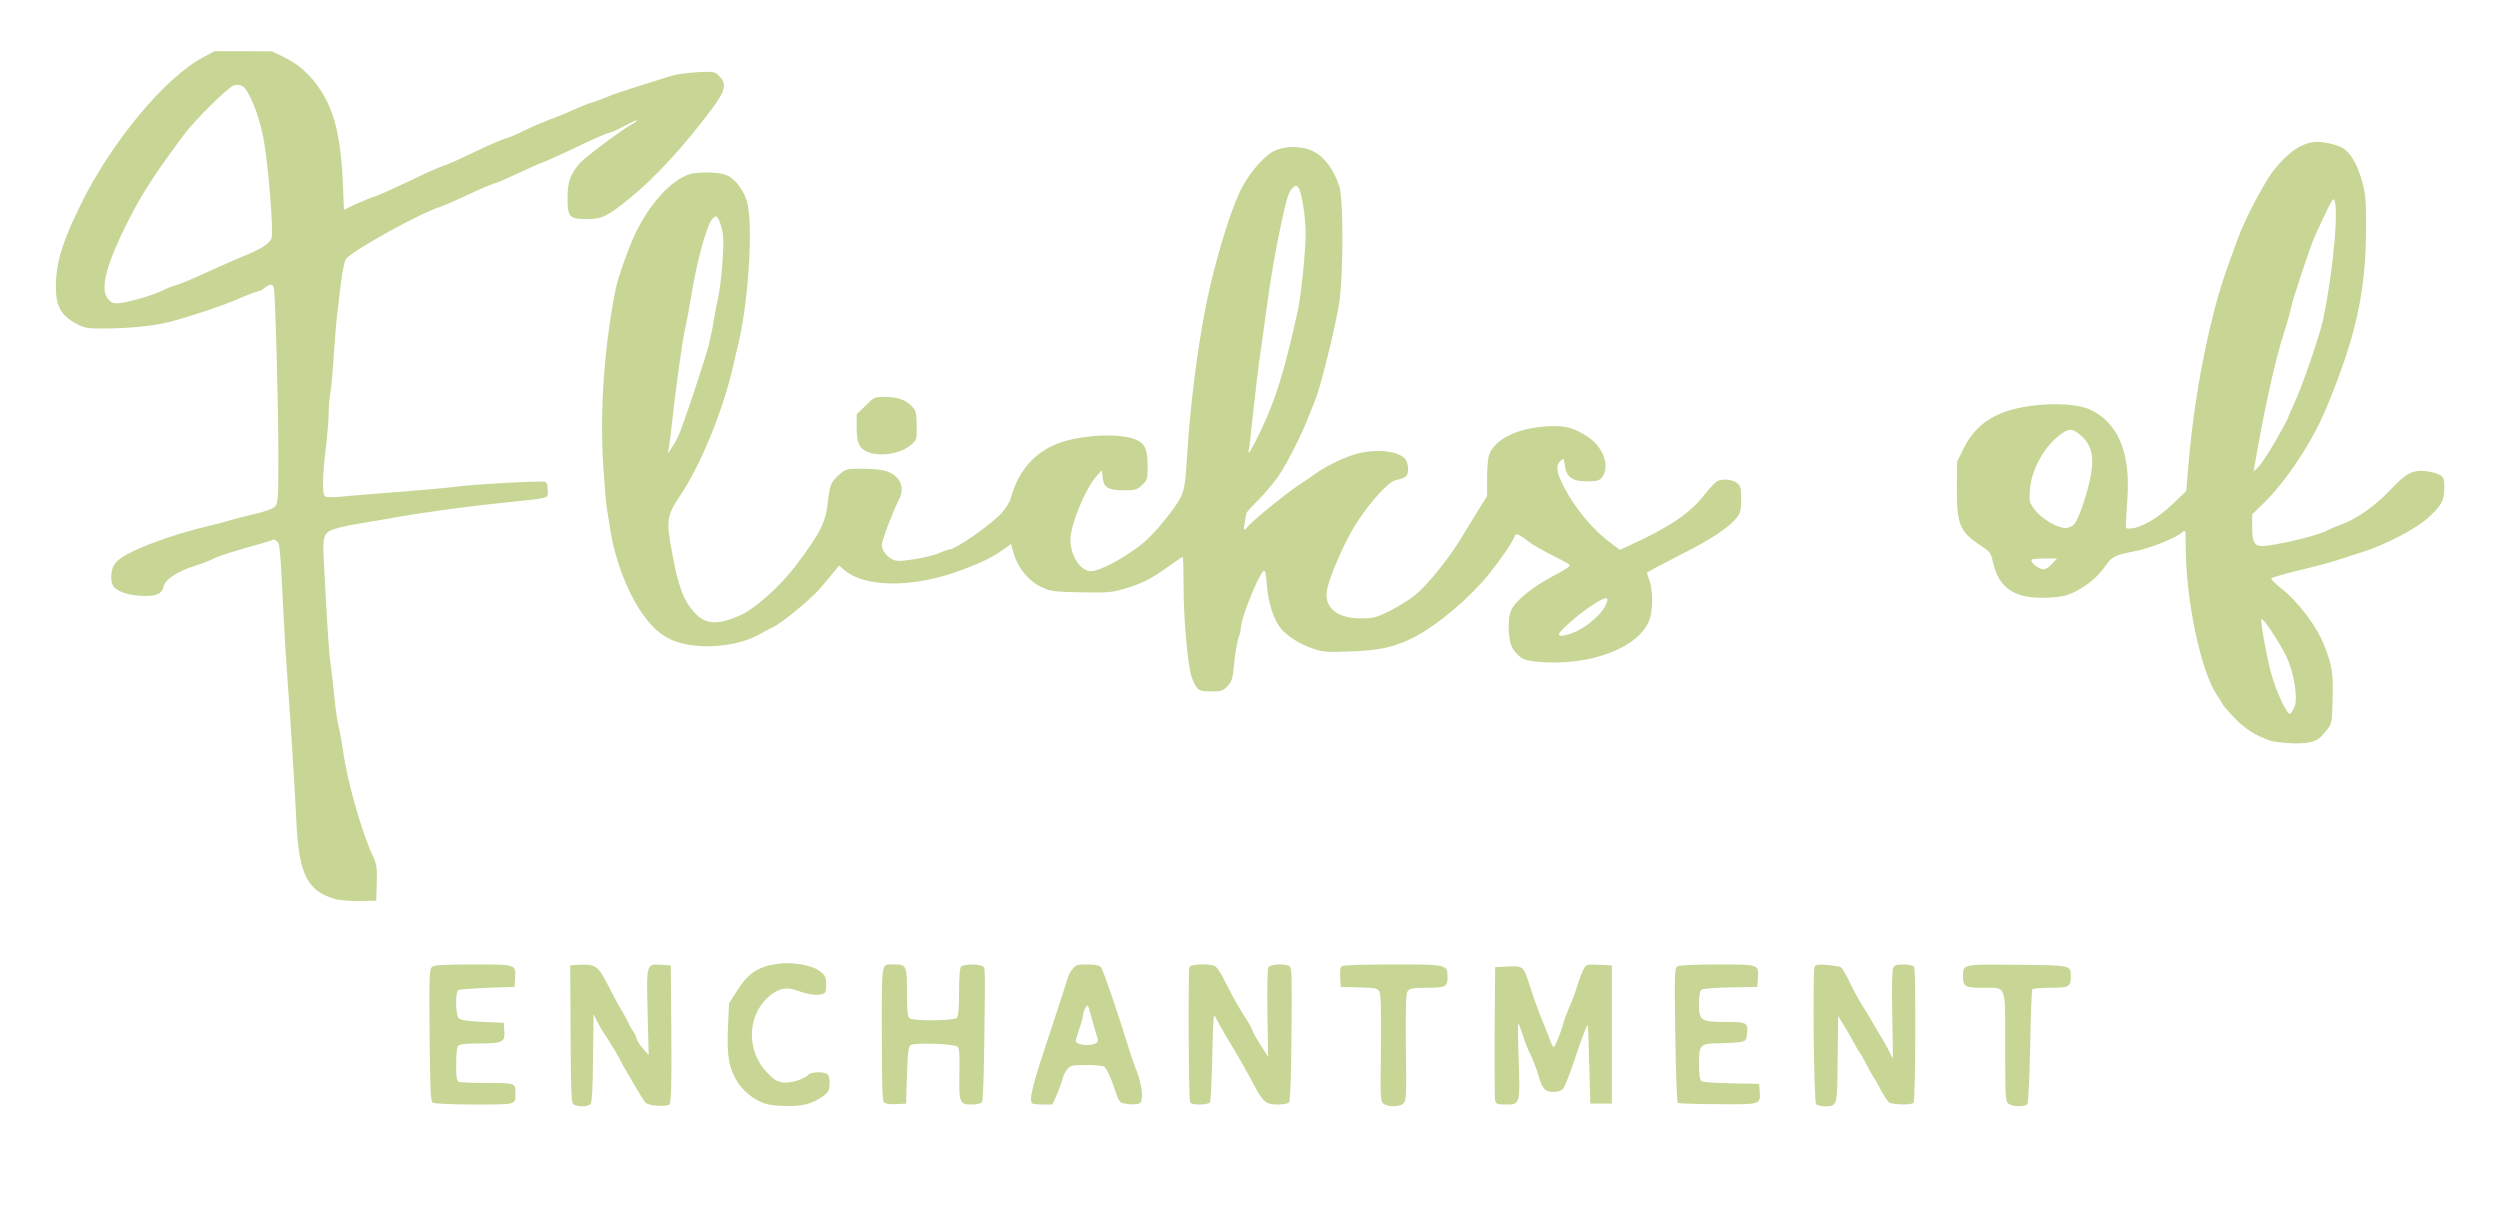<svg width="1392" height="672" viewBox="0 0 1392 672" fill="none" xmlns="http://www.w3.org/2000/svg">
<path d="M319 614.5C318.1 613.4 317.8 603.3 317.7 575.3L317.5 537.5L322.9 537.2C331.4 536.7 333.1 537.9 338.4 548.3C341 553.4 344.4 559.8 346.1 562.5C347.7 565.3 349.5 568.6 350.1 570C350.7 571.4 351.7 573.2 352.4 574C353.1 574.8 354 576.6 354.4 578C354.7 579.4 356.4 582.1 358.1 584L361.2 587.5L360.6 563.8C359.9 536.3 359.8 536.7 368.4 537.2L373.5 537.5L373.8 575.4C374 604.2 373.7 613.6 372.8 614.8C371.4 616.4 361.8 615.9 359.6 614.1C358.9 613.5 356.2 609.3 353.6 604.7C351 600.2 348.4 595.8 347.9 595C347.4 594.2 345.8 591.3 344.4 588.5C342.9 585.8 340 581 338 577.9C335.9 574.9 333.4 570.6 332.3 568.4L330.5 564.5L330.2 588.9C330.1 604.9 329.6 613.8 328.9 614.7C327.4 616.5 320.5 616.4 319 614.5ZM427.5 614.9C421.5 613.5 414.5 608.4 411 603C405.9 595 404.7 588.6 405.3 572.6L405.9 558.7L410.7 551.2C416.6 541.9 422.1 538.3 432.4 536.7C441.3 535.4 452.1 537.3 456.7 540.9C459.6 543.2 460 544.1 460 548.2C460 552.4 459.7 553 457.5 553.6C454.4 554.4 449.9 553.7 443.7 551.5C437.7 549.3 433.1 550.4 427.7 555.2C415.9 565.9 415.6 585.2 427 597.1C430.8 601.1 432.7 602.3 435.8 602.7C440.1 603.3 448.1 600.8 450.1 598.4C451.5 596.7 459.2 596.6 460.8 598.2C462.4 599.8 462.3 606.2 460.8 608.1C458.8 610.5 453.9 613.4 449.5 614.7C444.9 616.2 433.3 616.2 427.5 614.9ZM770.4 614.6C768.6 613.2 768.5 611.9 768.9 583.7C769.1 563.1 768.9 553.7 768.1 552.2C767.1 550.3 766 550 756.7 549.8L746.5 549.5L746.2 544.1C746 540.4 746.3 538.4 747.2 537.9C747.9 537.4 760.7 537 775.6 537C805.9 537 806 537 806 544.1C806 549.4 804.7 550 794.4 550C787.1 550 785 550.3 783.9 551.7C782.8 553 782.6 558.9 782.8 583C783.2 609.6 783 612.8 781.5 614.3C779.5 616.4 773.1 616.5 770.4 614.6ZM1011.2 614.8C1009.9 613.2 1009.2 540.1 1010.4 538.1C1011.1 537.1 1012.8 536.9 1017.7 537.3C1021.2 537.7 1024.6 538.2 1025.1 538.6C1025.7 538.9 1028.1 543.1 1030.4 547.9C1032.7 552.6 1035.9 558.5 1037.6 560.9C1039.2 563.4 1041.8 567.6 1043.3 570.4C1044.9 573.2 1046.9 576.6 1047.8 578C1048.7 579.4 1050.5 582.5 1051.7 585L1054 589.5L1053.6 565.1C1053.3 549.9 1053.5 540 1054.1 538.9C1054.8 537.4 1056.2 537 1059.9 537C1062.6 537 1065.2 537.6 1065.8 538.3C1066.8 539.6 1066.6 612.3 1065.5 614C1064.6 615.4 1053.7 615.2 1051.8 613.8C1050.9 613.1 1048.8 609.8 1047.1 606.6C1045.4 603.3 1043.6 600.2 1043.1 599.6C1042.6 599 1041 596 1039.4 593C1037.9 590 1036.1 586.8 1035.5 586C1034.8 585.2 1033.2 582.5 1031.9 580C1030.6 577.5 1028.2 573.3 1026.5 570.6L1023.5 565.7L1023.2 589.6C1023 616.3 1023 616 1015.9 616C1013.9 616 1011.8 615.4 1011.2 614.8ZM1118.4 614.6C1116.6 613.2 1116.5 611.7 1116.5 583C1116.5 547.4 1117.5 550 1104 550C1094.3 550 1093 549.3 1093 544C1093 536.7 1092.2 536.9 1123.3 537.2C1154 537.5 1153 537.3 1153 544.1C1153 549.4 1151.8 550 1141.4 550C1136.3 550 1131.9 550.4 1131.6 550.9C1131.2 551.4 1130.7 565.7 1130.4 582.7C1130 600.9 1129.4 614 1128.8 614.8C1127.4 616.4 1120.8 616.3 1118.4 614.6ZM241 614C239.7 613.2 239.5 607.7 239.2 576.3C238.9 542.4 239.1 539.4 240.7 538.3C241.9 537.3 248.1 537 263.6 537C287.6 537 287.3 536.9 286.8 544.7L286.5 549.5L271.5 550C263.3 550.3 255.9 550.9 255.3 551.3C253.3 552.6 253.6 565.4 255.6 567.1C256.7 568 261.2 568.7 268.9 569L280.5 569.5L280.8 574C281.3 580.3 279.9 581 267 581C260.1 581 256 581.4 255.2 582.2C254.4 583 254 586.8 254 592.6C254 600.1 254.3 601.9 255.6 602.4C256.5 602.7 263.6 603 271.5 603C287.1 603 287 603 287 609C287 615.2 287.8 615 264.1 615C252.2 615 241.8 614.5 241 614ZM492.2 613.8C491.3 612.9 491 603.7 491 575.4C491 534.2 490.5 537 497.6 537C504.8 537 505 537.5 505 552.4C505 563.2 505.3 566 506.5 567C508.4 568.6 530.8 568.4 532.7 566.8C533.6 566.1 534 562.1 534 552.6C534 543.7 534.4 539 535.2 538.2C536.6 536.8 544.9 536.6 547 538C548.7 539 548.6 536.4 548 584C547.8 600 547.3 613 546.7 613.8C546.2 614.4 543.6 615 540.9 615C534.3 615 533.9 614 534.2 597.6C534.4 587.6 534.2 583.8 533.2 582.8C531.6 581.2 509.2 580.4 507 581.9C505.8 582.7 505.4 586.2 505 598.7L504.5 614.5L499 614.8C495.6 615 493 614.6 492.2 613.8ZM574.7 614.3C572.8 612.5 574.8 604.4 583.9 577.2C589.3 560.9 594 546.3 594.4 544.9C594.7 543.5 595.9 541.1 597.1 539.7C598.9 537.3 599.8 537 605.5 537C609.9 537 612.1 537.5 613 538.5C614.2 539.9 622.9 565.3 628.1 582.5C629.3 586.4 631.1 591.5 632 594C634.8 600.9 636.2 607.3 635.8 611.1C635.5 614 635.1 614.5 632.6 614.8C631 615 628.2 614.9 626.4 614.5C623.4 614 623 613.4 620.9 607.2C618.4 599.5 616.2 594.8 614.6 593.8C614 593.4 609.6 593 604.8 593C596.7 593 596 593.2 594.1 595.5C593 596.9 591.8 599.5 591.5 601.2C591.1 602.8 589.7 606.6 588.4 609.6L586 615H580.7C577.7 615 575 614.7 574.7 614.3ZM610 581C611.6 580.1 611.7 579.7 610.4 575.8C609.7 573.4 608.3 568.7 607.4 565.2C605.7 559.2 605.6 559 604.4 561.2C603.6 562.5 603.1 564.3 603 565.3C603 566.3 602.1 569.6 601 572.7C599.9 575.9 599 579 599 579.6C599 581.8 606.7 582.7 610 581ZM662.6 613.3C661.8 610.3 661.5 539.6 662.3 538.3C663.2 536.9 671.7 536.5 675.7 537.6C677.3 538 679.3 540.8 682.3 546.9C687.4 556.9 689.3 560.3 693.7 567C695.4 569.7 697.2 572.9 697.5 574.1C697.9 575.3 700 579 702.2 582.4L706.1 588.5L705.7 564.3C705.5 551 705.7 539.4 706.2 538.6C707.2 536.8 715.5 536.4 718 538C719.3 538.8 719.4 544 719.1 575.7C718.9 599 718.4 613 717.8 613.8C717.2 614.5 714.5 615 711.5 615C705.1 615 703.4 613.7 699 605.5C692.5 593.5 690.4 589.8 684.2 579.5C680.7 573.7 677.4 567.7 676.7 566.2C675.7 564 675.4 567.7 675 588C674.7 601.5 674.1 613.1 673.7 613.8C673.2 614.5 670.8 615 668 615C664.2 615 663 614.6 662.6 613.3ZM832.5 612.8C832.2 611.5 832.1 594.3 832.2 574.5L832.5 538.5L838.5 538.2C848.1 537.7 848.2 537.8 851.4 547.7C854.5 557.5 857.5 565.5 860.1 571.5C861 573.7 862.4 577.2 863.1 579.3C863.8 581.3 864.7 583 865.1 583C865.9 583 869.4 574.1 870.6 569.3C871 567.8 872.4 564 873.7 561C875.1 558 877.1 552.6 878.2 549C879.3 545.4 880.9 541.2 881.7 539.7C883.1 537 883.3 536.9 890.3 537.2L897.5 537.5V614.5H885.5L884.9 593C884.6 581.2 884.3 571.3 884.2 571C883.7 570.1 881 577.1 876.4 591C873.9 598.4 871.1 605.3 870.3 606.3C869.3 607.3 867.2 608 865 608C860.3 608 858.7 606.2 856.5 598.5C855.6 595.3 853.7 590.4 852.4 587.7C851 585 849 580 847.9 576.4C846.8 572.9 845.7 570 845.4 570C845.1 570 845.2 579.1 845.6 590.3C846.4 614.8 846.4 615 838.5 615C833.7 615 833 614.7 832.5 612.8ZM934.2 614.1C933.7 613.8 933.1 597.5 932.8 576.2C932.3 541.1 932.4 538.9 934.1 538C935.1 537.4 945.1 537 956.3 537C979.6 537 979.3 536.9 978.8 544.7L978.5 549.5L963.6 549.8C954.6 549.9 948.1 550.5 947.3 551.2C946.5 551.9 946 554.6 946 559.1C946 568.1 947.2 569 959.5 569C972.6 569 973.2 569.3 972.8 574.9C972.5 579.1 972.2 579.5 969.5 580.1C967.9 580.5 962.6 580.8 957.8 580.9C946.5 581 946 581.5 946 592.4C946 598.1 946.4 601.1 947.3 601.9C948.1 602.5 954.8 603.1 964.1 603.2L979.5 603.5L979.8 607.8C980.3 615.1 980.5 615 956.4 614.8C944.7 614.8 934.7 614.4 934.2 614.1ZM187 500.7C171.1 496.3 166.4 487 165 457C164.1 438.2 161.8 401.4 160 377C159.4 369.6 158.5 355 158 344.5C155.9 303 155.8 303 154.3 301.5C153.5 300.6 152.4 300.2 151.9 300.5C151.4 300.9 148.9 301.7 146.3 302.4C127.1 307.8 122.1 309.4 118.7 311.2C116.6 312.2 112.1 314 108.7 315C98.9 318.1 92.2 322.4 91.2 326.3C90 331 87 332.2 77.8 331.7C69.8 331.2 63.9 328.7 62.6 325.4C61.2 321.7 62 316.1 64.5 313.2C69.4 307.4 92.8 298.3 118 292.4C121 291.7 124.9 290.7 126.5 290.1C128.2 289.6 134.5 288 140.5 286.5C148.2 284.7 152 283.3 153.3 281.9C154.8 280 155 277.1 155 253.6C155 225.6 153.3 163.9 152.5 160.3C152 157.9 150 158 147 160.6C146.2 161.3 144.2 162.2 142.5 162.6C140.9 163 136.8 164.6 133.4 166.1C125.8 169.6 105.2 176.5 94.5 179.2C85.4 181.5 73.1 182.8 58.2 182.9C49.2 183 47.3 182.7 43.2 180.6C33.2 175.5 30.5 169.7 31.2 155.6C31.9 144 35.6 132.7 45.4 113C62.6 78.3 92.3 42.8 113.3 31.8L119.5 28.5H135.5L151.5 28.6L158.5 32C170.4 37.7 180.2 49.5 185.2 64C188.3 73 190.2 85.6 190.9 101.7L191.5 116.8L198.7 113.4C202.7 111.6 207.2 109.8 208.7 109.4C210.2 109 218.7 105.2 227.5 101C236.3 96.7 244.7 93 246.2 92.6C247.7 92.3 255.4 88.9 263.2 85.1C271.1 81.3 279.3 77.7 281.5 77.1C283.7 76.5 288.2 74.6 291.5 72.9C294.8 71.2 301.1 68.5 305.5 66.8C309.9 65.2 316.2 62.6 319.5 61.1C322.8 59.5 327.3 57.7 329.5 57.1C331.7 56.4 334.4 55.5 335.5 55C336.6 54.5 340.2 53.1 343.5 51.9C348.8 50.1 353.4 48.6 373.5 42.3C376.3 41.4 382.8 40.5 388.2 40.2C397.5 39.8 397.9 39.8 400.4 42.3C404.8 46.7 404 50.3 396.5 60.5C380.8 81.5 364.6 99.1 350.5 110.5C338.2 120.5 335 122 327 122C317 122 316 120.9 316 110.4C316 101.1 317.5 97 323.1 90.6C326.1 87.2 346.7 71.9 352.6 68.7C354.2 67.8 355 67.1 354.5 67C353.9 67 350.5 68.6 347 70.5C343.4 72.4 339.8 74 339 74C338.2 74 330.1 77.5 321 81.9C311.9 86.2 303.4 90.1 302 90.5C300.6 90.9 294.6 93.6 288.5 96.5C282.5 99.3 276.3 102 274.8 102.3C273.3 102.7 267 105.4 260.7 108.4C254.5 111.3 247.6 114.3 245.5 115C233.3 118.9 195.3 140 192.5 144.4C191.8 145.5 190.7 150.8 190 156C189.4 161.2 188.5 168.9 188 173C187.4 177.1 186.5 187.8 185.9 196.8C185.4 205.8 184.5 215.7 183.9 218.8C183.4 221.9 183 227.2 183 230.5C183 233.8 182.3 241.7 181.6 248C179.6 263.8 179.3 274.7 180.8 276.2C181.7 277.1 184.9 277.1 194.7 276.1C201.8 275.5 216.3 274.3 227 273.5C237.7 272.6 249.4 271.6 253 271.1C262.5 269.7 301.4 267.6 303.4 268.3C304.5 268.7 305 270.1 305 272.9C305 277.8 307.3 277.1 279.5 280C257.9 282.2 231.4 285.9 215 289C212.5 289.4 207.1 290.3 203 291C198.9 291.6 192.6 292.8 189.2 293.7C180.1 296.1 179.5 297.1 180.3 312.3C182.3 350.6 183.2 364.2 184.1 369.9C184.6 373.4 185.5 381.2 186.1 387.3C186.6 393.4 187.7 400.9 188.4 403.9C189.2 407 190.3 413.3 191 418C193.2 434.4 201.3 463 207.4 476.2C209.8 481.3 210 482.8 209.8 491.7L209.5 501.5L200.5 501.7C195.6 501.8 189.5 501.3 187 500.7ZM76.6 166.6C81.6 165.3 87.9 163.1 90.6 161.7C93.3 160.4 96.9 159 98.5 158.6C100.2 158.2 108.3 154.8 116.5 151C124.8 147.3 133.1 143.6 134.9 142.9C145.2 138.8 150.4 135.5 151.2 132.5C152.4 128.1 149.2 89.4 146.5 76C144 63.4 138.4 49.8 134.9 47.9C133.7 47.3 131.7 47.1 130.3 47.5C127.4 48.2 109.2 66.1 102.9 74.4C87 95.6 79.1 107.7 71.6 122.5C59.2 147 55.6 160.7 60 166.3C62.7 169.7 64.7 169.7 76.6 166.6ZM1264.5 412.5C1256.6 410 1250 405.9 1244.3 399.9C1241.1 396.6 1238.1 393.1 1237.6 392.2C1237.2 391.3 1235.7 388.9 1234.3 386.9C1225.3 373.3 1217.1 334.4 1217 304.1C1217 295.2 1216.9 294.8 1215.3 296.2C1211.4 299.6 1197.6 305.2 1188.7 306.9C1177.4 309.1 1175.9 309.9 1172.1 315.4C1168.1 321.1 1162.4 325.9 1155.5 329.4C1151.3 331.6 1148.1 332.3 1141.8 332.7C1122.3 333.9 1113 328.1 1109.6 312.7C1108.6 308.1 1107.9 307.1 1103.6 304.3C1091.2 296.2 1089.5 292.3 1089.6 271.8L1089.7 257.1L1093.4 249.6C1097.4 241.4 1103.3 235.4 1111.3 231.4C1124.7 224.5 1153.2 222.9 1164.3 228.3C1179.3 235.7 1186.1 251.8 1184.6 276.4C1184.2 282.5 1183.8 289.1 1183.7 291C1183.5 294.4 1183.6 294.5 1186.8 294.2C1192.4 293.8 1201.8 288.3 1209.7 280.7L1217.3 273.4L1218.6 258C1222 217.8 1230.6 175.2 1240.7 147.5C1242.1 143.7 1244.5 137.1 1246 132.9C1249.6 122.7 1261 101 1266.1 94.7C1274.4 84.3 1282.4 79 1290.2 79C1295.4 79 1303.5 81.2 1305.9 83.4C1310 87.1 1313 92.9 1315.3 101.3C1317.2 108.4 1317.5 112 1317.4 128C1317.3 162.9 1311.6 188.1 1295 227.9C1287.5 245.9 1273.1 267.7 1260.6 280L1254 286.4V292.7C1254 301.6 1255.1 304 1259.4 304C1266.8 304 1292.5 297.8 1296.5 295C1297.1 294.6 1300.3 293.3 1303.7 292C1312.3 288.9 1322.9 281.4 1331.1 272.6C1339.6 263.5 1343.4 261.6 1350.7 262.3C1353.7 262.6 1357.2 263.6 1358.6 264.5C1360.7 265.8 1361 266.8 1361 271.6C1361 278.6 1359.5 281.4 1352.2 288.1C1345.4 294.4 1328.1 303.4 1315 307.5C1310.3 309 1304 311 1301 312C1298 313 1291.5 314.8 1286.5 316C1273 319.2 1265.6 321.3 1264.7 322C1264.3 322.4 1266.6 324.7 1269.8 327.3C1280 335.3 1290.3 349.1 1294.6 360.5C1298.6 371.4 1299.2 375 1298.8 389.3C1298.5 402.2 1298.4 402.8 1295.6 406.4C1290.8 412.8 1287.8 414 1277.5 413.9C1272.6 413.8 1266.7 413.2 1264.5 412.5ZM1277.6 393.5C1279.6 388.7 1277.3 374.5 1273.1 365.7C1269.1 357.4 1259.7 343.3 1259.2 344.8C1258.6 346.6 1261.8 364.5 1264.6 375C1267.4 385.2 1273.6 398.4 1275.2 397.4C1275.8 397 1276.8 395.3 1277.6 393.5ZM1142.5 314L1145.4 311H1138.2C1134.2 311 1131 311.3 1131 311.8C1131.1 313.9 1135.2 316.9 1138.1 317C1138.9 317 1140.9 315.7 1142.5 314ZM1154.9 291.8C1157.1 289.5 1161 278.6 1163.5 268C1166.5 254.7 1165 247.5 1157.7 241.7C1153.2 238 1150.9 238.5 1144.2 244.5C1136.9 251.1 1131 262.8 1130.3 272.3C1129.8 279.3 1129.8 279.6 1133.1 284C1136.9 288.9 1145.5 294 1150.1 294C1151.7 294 1153.8 293.1 1154.9 291.8ZM1267.1 245.4C1270.9 238.7 1274 233 1274 232.6C1274 232.2 1275.5 228.7 1277.4 224.7C1281.8 215.3 1291.8 186.4 1293.6 177.5C1299.5 149.1 1302.7 111 1299.1 111C1298.5 111 1295.2 117.7 1288.9 131.5C1286.3 137.4 1276.4 167.1 1275.6 171.6C1275.2 173.7 1273.4 180.2 1271.5 186C1266.8 200.5 1260.4 229.6 1255.5 258.5L1254.8 262.5L1257.5 260C1258.9 258.7 1263.2 252.1 1267.1 245.4Z" fill="#C7D695"/>
<path d="M666.7 383.2C665.7 382.2 664.3 379.3 663.5 376.9C661.3 370.2 659 344.6 659 326.4C659 317.4 658.8 310 658.6 310C658.3 310 654.6 312.5 650.3 315.6C640.7 322.5 635.7 325 625.8 327.9C618.9 329.9 616.3 330.1 601.8 329.8C586.6 329.5 585.1 329.3 579.9 326.9C572.8 323.6 566.8 316.3 564.5 308.4L562.9 302.9L558.2 306.3C552.7 310.2 547.5 312.8 536.5 317C509 327.6 481.1 327.5 469.4 316.8L467.2 314.9L463.4 319.6C461.2 322.2 458 326.1 456.1 328.2C450.9 334.1 435.1 347 430.5 349.2C428.3 350.2 425.8 351.5 425 352C415.9 357.7 402.6 360.5 389.6 359.7C374.7 358.7 366.2 353.9 357.6 341.6C349.4 329.8 342.6 312.2 340 296C339.3 291.9 338.4 286.4 338 283.8C337.5 281.3 336.6 270.4 335.9 259.6C333.9 228.9 336.4 192.8 342.9 160.5C343.9 155.3 349.3 139.8 352.9 131.9C360.9 114.2 373.7 100 384.3 96.9C389 95.6 400.6 95.8 404.3 97.4C408.8 99.2 413.4 104.9 415.6 111.2C419.6 122.4 417.1 166.3 411.1 191.5C410.5 193.7 409.4 198.9 408.4 203C402.9 227.7 390.4 258.5 379 275.5C371.3 286.9 370.9 289.6 374 306.6C377.6 326.5 380.4 334.1 386.6 341C392.8 347.8 399.3 348.2 412 342.7C420.3 339.1 434.6 326.3 443.4 314.5C456.9 296.6 459.6 291.1 460.9 279.7C462.1 269.8 462.6 268.4 467.5 264.1C470.9 261.1 471.4 261 479.8 261C490.9 261.1 495.5 262.1 499.1 265.6C502.5 268.8 503 273.7 500.4 278.5C497.4 284.1 491 301 491 303.3C491 306.2 493.4 309.7 496.8 311.4C499.1 312.6 500.9 312.6 508.9 311.4C514.1 310.6 520.3 309.1 522.8 308C525.2 306.9 527.8 306 528.4 306C532 306 552.2 291.9 558 285.3C560.2 282.8 562.5 279 563 276.8C567 262.2 576 251.9 589.1 246.9C601.7 242.1 622.9 241 632 244.6C637.5 246.8 639 250.1 639 259.5C639 266.8 638.8 267.3 635.9 270.1C633.1 272.7 632.1 273 626.1 273C617.1 273 614.6 271.6 614 266.1L613.5 261.8L610.9 264.7C604.6 271.4 596 292.1 596 300.5C596 309.5 601.6 318 607.4 318C612.7 318 626.8 310.3 636.8 302.1C643 297 654.9 282.4 657.6 276.5C659.5 272.3 660.1 268.7 661 253.5C662.9 221.4 668.2 182.9 674 158.5C680 133.6 687 112.3 692.3 103C696.9 94.9 704.3 86.6 709 84.3C715.6 80.9 725.6 81.1 732.1 84.7C737.8 87.8 743 95.1 745.8 104C748.1 111.5 748 154.7 745.6 169.1C743.4 182.8 735.3 215.3 732.6 222C731.8 223.9 729.9 228.7 728.4 232.5C724.6 242.4 716.6 258.1 711.7 265.3C709.4 268.7 704.5 274.5 700.8 278.2C697 282 694 285.3 694 285.7C693.9 286.2 693.5 288.4 693.1 290.8C692.2 295.2 692.6 295.9 694.4 293.6C697.5 289.7 717.7 273.4 725.5 268.5C727.2 267.4 730.2 265.4 732.1 264C737.7 259.8 749.1 254.3 755.6 252.6C766.9 249.7 779.1 251.1 782.7 255.9C783.4 256.8 784 259.2 784 261.3C784 265.2 783 266.1 776.9 267.4C772.9 268.3 761.4 281.2 754.4 292.7C747.7 303.6 739.4 323.1 738.7 329.7C737.7 338.8 745.2 344.5 758.1 344.3C764.9 344.3 766.5 343.8 774.1 340C778.7 337.7 785 333.8 788 331.3C794.5 326 806.3 311.5 812.7 301C815.2 296.9 819.7 289.6 822.6 284.9L828 276.2V266.2C828 260.7 828.5 254.9 829.1 253.3C832.4 244.5 844.5 238.5 861 237.4C871 236.7 876.1 238 883.9 243.1C892 248.3 896.1 258.1 892.9 264.3C891.1 267.6 890.1 268 883.3 268C875.4 268 872.2 265.6 871.3 259.2C870.8 255.1 870.7 255 868.9 256.6C866 259.2 866.6 263.2 871.1 271.7C877.4 283.6 887.1 295.2 897.2 302.6L902 306.2L906.2 304.2C930 293.3 940.8 286 949.2 275.3C952 271.8 955 268.5 956 268C959 266.4 964.6 266.9 967.1 268.9C969.2 270.6 969.5 271.7 969.5 277.8C969.5 283.4 969.1 285.5 967.4 287.7C963.1 293.5 953.4 300 935.5 309C925.3 314.2 917 318.6 917 318.9C917 319.2 917.7 321.3 918.5 323.5C920.2 328.3 920.4 337.5 918.9 343.5C915 358.8 889.5 370 861.2 368.8C849 368.2 846.9 367.4 842.6 361.6C839.7 357.8 839.1 344.8 841.5 339.6C844 334.3 853.6 326.6 865 320.6C872.6 316.6 874.8 315.1 873.8 314.3C873.1 313.7 868.4 311.2 863.4 308.7C858.4 306.2 853 303.1 851.4 301.7C849.8 300.4 847.5 298.8 846.2 298.1C844.3 297.1 843.9 297.2 843.1 299.2C841.7 302.5 835.3 311.9 829 319.7C818.6 332.6 801.4 347.2 788.7 354.1C777.4 360.1 769.1 362.1 752.4 362.7C738.8 363.2 736.7 363.1 730.9 361.1C724 358.9 716.3 353.9 712.9 349.6C709.1 344.8 706.1 335.2 705.4 325.9C704.8 318.6 704.5 317.2 703.4 318.1C700.6 320.4 691 344.3 691 349C691 350 690.4 352.9 689.6 355.2C688.8 357.6 687.7 363.9 687.2 369.3C686.4 378.1 685.9 379.4 683.4 382.1C680.9 384.7 680 385 674.5 385C669.8 385 667.9 384.6 666.7 383.2ZM878 351.4C883.8 348.7 891.2 342.3 893.6 337.8C896.9 331.4 894.6 331.5 884.9 338.1C877.6 343.1 868 351.7 868 353.2C868 354.8 872.6 353.9 878 351.4ZM378 242.1C380.3 237 391.8 202.6 394.4 193C395.3 189.4 396.8 182.7 397.5 178C398.3 173.3 399.4 167.7 399.9 165.5C401.5 158.7 403.3 136.9 402.6 131.2C402.2 128.3 401.3 124.5 400.4 122.8C398.9 119.9 398.8 119.9 396.9 121.6C393.8 124.4 388.1 144.9 385 164C383.8 171.4 382.2 180 381.5 183C380.1 188.3 375.8 219.6 374 237C373.5 241.7 372.8 247.1 372.5 249L371.8 252.5L373.9 249.5C375.1 247.9 376.9 244.5 378 242.1ZM702 239.8C710.4 222.1 715 207.4 722.6 173C724.5 164.2 727 139.6 727 129.6C726.9 120.3 724.7 106.6 722.9 104.4C721.9 103.1 721.5 103.1 719.9 104.5C717.6 106.7 716.6 109.5 713.7 123C710.3 138.5 707.4 155.4 705 173.5C703.9 181.8 702.5 191.4 702 195C700.8 202.6 698.7 220.8 697 236.5C696.4 242.6 695.7 248.5 695.4 249.8C694.5 254.4 696.3 251.6 702 239.8Z" fill="#C7D695"/>
<path d="M482.3 251.3C478.2 249.2 477 246.3 477 237.8V230.7L481.9 225.9C486.5 221.2 487 221 492.1 221C499.6 221 504.1 222.5 507.5 226C510.1 228.7 510.3 229.6 510.4 236.9C510.5 244.9 510.5 245 507 247.9C501.1 252.9 488.9 254.6 482.3 251.3Z" fill="#C7D695"/>
</svg>
